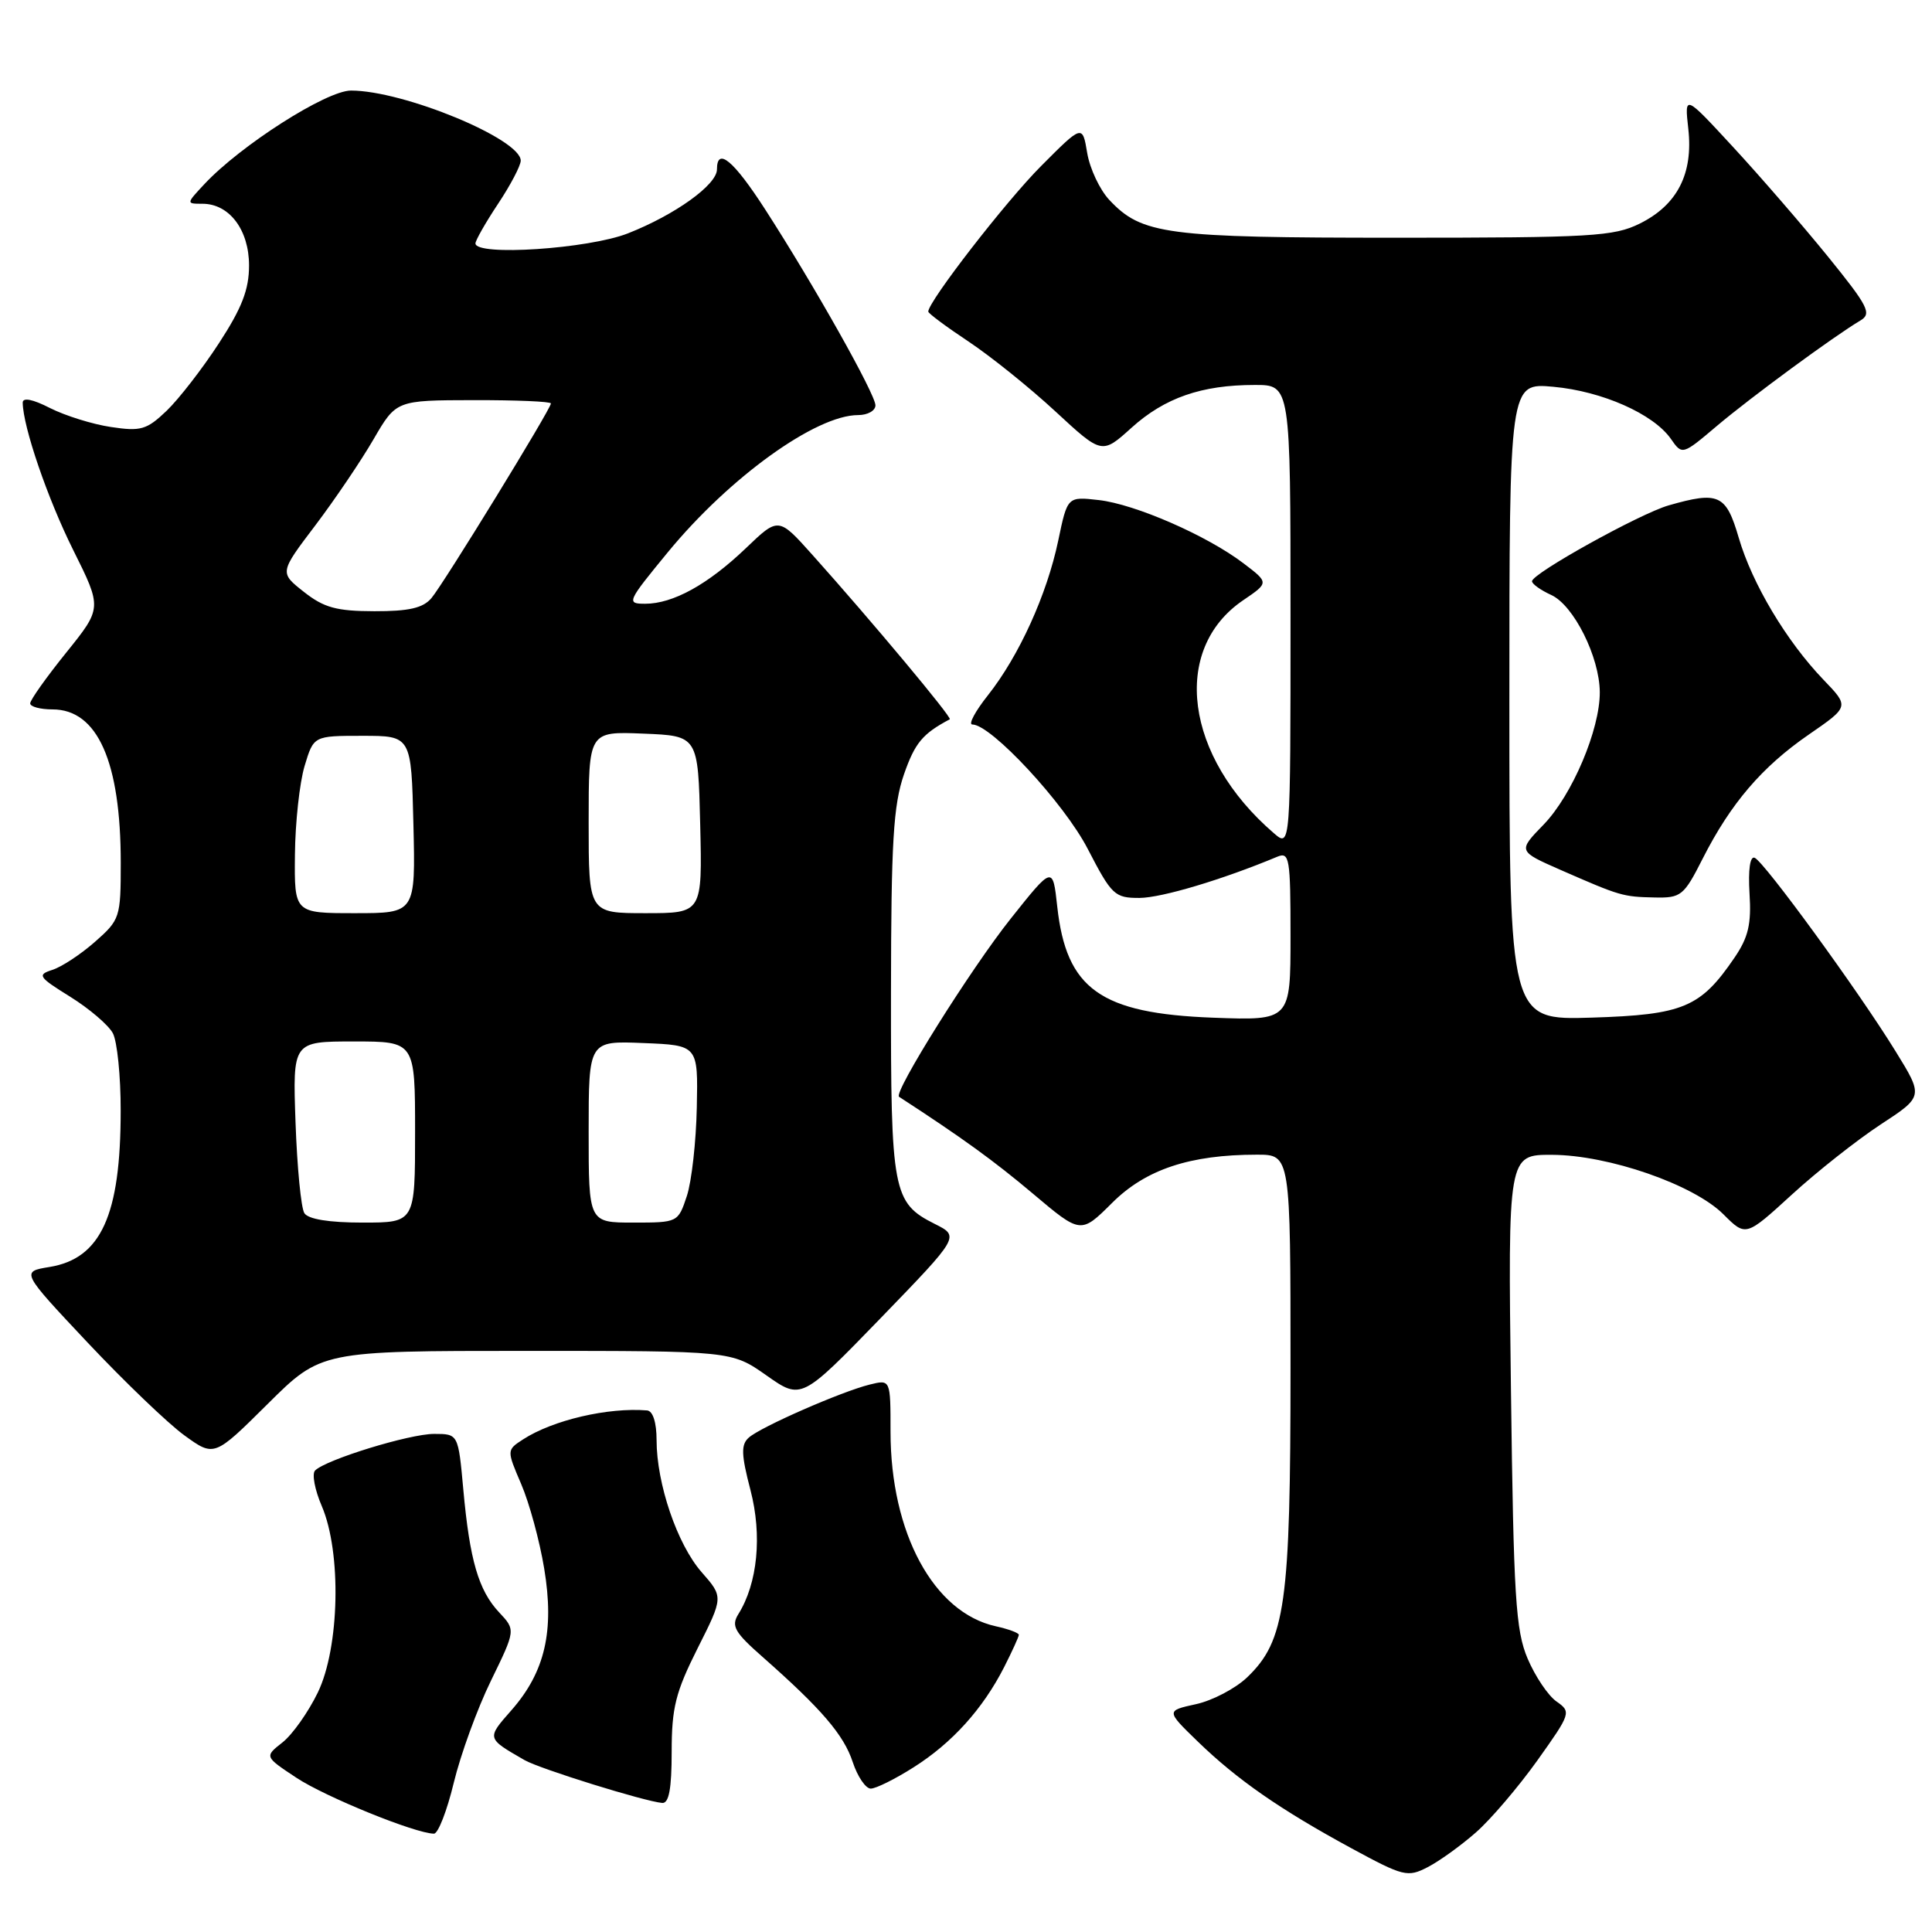 <?xml version="1.0" encoding="UTF-8" standalone="no"?>
<!DOCTYPE svg PUBLIC "-//W3C//DTD SVG 1.1//EN" "http://www.w3.org/Graphics/SVG/1.1/DTD/svg11.dtd" >
<svg xmlns="http://www.w3.org/2000/svg" xmlns:xlink="http://www.w3.org/1999/xlink" version="1.1" viewBox="0 0 256 256">
 <g >
 <path fill="currentColor"
d=" M 195.55 242.82 C 197.52 241.10 201.18 236.80 203.70 233.28 C 208.15 227.03 208.22 226.84 206.25 225.46 C 205.14 224.69 203.42 222.13 202.42 219.78 C 200.83 216.03 200.56 211.64 200.21 184.25 C 199.81 153.00 199.81 153.00 205.65 153.02 C 213.15 153.05 224.42 156.96 228.37 160.91 C 231.33 163.87 231.33 163.87 237.42 158.30 C 240.76 155.24 246.06 151.06 249.18 149.01 C 254.87 145.29 254.87 145.29 251.18 139.31 C 246.30 131.38 233.76 114.17 232.50 113.66 C 231.89 113.41 231.63 115.23 231.82 118.38 C 232.08 122.44 231.67 124.20 229.82 126.91 C 225.33 133.50 223.04 134.46 210.93 134.84 C 200.00 135.18 200.00 135.18 200.00 92.95 C 200.00 50.72 200.00 50.72 205.82 51.25 C 212.30 51.84 219.07 54.84 221.39 58.14 C 222.91 60.32 222.91 60.32 227.53 56.41 C 232.02 52.62 242.99 44.56 246.51 42.47 C 248.05 41.56 247.57 40.61 242.19 33.97 C 238.85 29.86 233.22 23.35 229.66 19.50 C 223.20 12.50 223.20 12.50 223.71 17.08 C 224.37 23.02 222.26 27.15 217.29 29.62 C 213.84 31.33 210.91 31.50 185.00 31.50 C 154.47 31.50 151.30 31.08 146.99 26.49 C 145.73 25.15 144.41 22.35 144.06 20.27 C 143.43 16.50 143.43 16.50 137.95 22.00 C 133.28 26.68 123.00 39.95 123.00 41.29 C 123.00 41.52 125.40 43.31 128.34 45.26 C 131.27 47.21 136.45 51.37 139.84 54.51 C 146.01 60.22 146.01 60.22 149.93 56.68 C 154.33 52.71 159.21 51.01 166.25 51.01 C 171.00 51.00 171.00 51.00 171.00 81.65 C 171.00 112.31 171.00 112.31 168.79 110.40 C 157.00 100.26 155.13 86.06 164.72 79.54 C 168.15 77.21 168.15 77.21 164.78 74.65 C 159.97 70.98 150.41 66.80 145.58 66.26 C 141.44 65.79 141.44 65.79 140.22 71.64 C 138.72 78.79 135.03 86.91 130.91 92.12 C 129.22 94.25 128.28 96.00 128.84 96.00 C 131.33 96.00 141.01 106.43 144.14 112.50 C 147.31 118.62 147.70 118.99 151.00 118.98 C 153.94 118.96 162.00 116.55 169.25 113.52 C 170.86 112.85 171.00 113.71 171.00 124.01 C 171.00 135.23 171.00 135.23 160.75 134.85 C 145.82 134.29 141.29 131.07 140.09 120.12 C 139.50 114.72 139.50 114.72 133.93 121.72 C 128.65 128.35 118.33 144.81 119.13 145.33 C 127.47 150.75 131.66 153.78 136.86 158.16 C 143.21 163.52 143.21 163.52 147.36 159.39 C 151.81 154.95 157.67 153.00 166.55 153.00 C 171.00 153.00 171.00 153.00 171.00 181.32 C 171.00 212.57 170.32 217.40 165.25 222.26 C 163.71 223.73 160.67 225.33 158.48 225.81 C 154.50 226.68 154.50 226.68 158.72 230.77 C 163.93 235.82 169.63 239.78 179.08 244.91 C 185.97 248.65 186.52 248.78 189.17 247.41 C 190.71 246.62 193.58 244.55 195.55 242.82 Z  M 60.13 236.21 C 61.03 232.49 63.24 226.41 65.05 222.71 C 68.33 215.98 68.33 215.98 66.14 213.65 C 63.41 210.74 62.24 206.74 61.39 197.36 C 60.72 190.00 60.72 190.00 57.52 190.00 C 54.25 190.00 43.20 193.40 41.75 194.85 C 41.31 195.29 41.71 197.41 42.64 199.57 C 45.27 205.70 45.00 218.31 42.11 224.27 C 40.85 226.87 38.75 229.84 37.43 230.88 C 35.04 232.76 35.04 232.76 39.27 235.56 C 43.09 238.09 55.01 242.94 57.50 242.97 C 58.05 242.98 59.23 239.94 60.13 236.21 Z  M 89.00 232.12 C 89.00 226.28 89.52 224.22 92.43 218.42 C 95.86 211.61 95.86 211.61 92.97 208.32 C 89.74 204.64 87.00 196.60 87.00 190.82 C 87.00 188.49 86.51 186.96 85.75 186.89 C 80.59 186.46 73.25 188.17 69.32 190.72 C 67.13 192.14 67.13 192.14 69.07 196.67 C 70.14 199.16 71.51 204.19 72.11 207.85 C 73.48 216.11 72.22 221.54 67.78 226.60 C 64.46 230.37 64.45 230.31 69.50 233.22 C 71.51 234.38 85.41 238.70 87.75 238.90 C 88.64 238.97 89.00 237.01 89.00 232.12 Z  M 121.07 234.17 C 126.17 230.94 130.22 226.45 133.05 220.91 C 134.12 218.80 135.00 216.87 135.00 216.62 C 135.00 216.37 133.63 215.86 131.95 215.49 C 123.71 213.68 118.00 203.13 118.00 189.71 C 118.00 182.78 118.00 182.78 115.25 183.46 C 111.49 184.39 100.79 189.08 99.22 190.49 C 98.17 191.42 98.21 192.73 99.44 197.44 C 101.01 203.45 100.39 209.81 97.83 213.89 C 96.86 215.46 97.33 216.29 101.10 219.60 C 108.85 226.44 111.81 229.88 112.99 233.48 C 113.63 235.42 114.71 237.00 115.38 237.00 C 116.06 237.00 118.62 235.73 121.07 234.17 Z  M 69.74 179.00 C 96.94 179.00 96.94 179.00 101.56 182.25 C 106.18 185.50 106.18 185.50 116.68 174.67 C 127.17 163.83 127.17 163.83 123.85 162.17 C 118.30 159.38 118.03 157.93 118.06 131.50 C 118.08 111.52 118.37 106.68 119.79 102.58 C 121.24 98.43 122.25 97.22 125.85 95.31 C 126.22 95.12 115.49 82.28 107.63 73.50 C 103.15 68.50 103.15 68.50 98.83 72.64 C 93.80 77.45 89.18 80.00 85.49 80.00 C 82.97 80.00 83.08 79.76 88.52 73.14 C 96.68 63.23 108.11 55.00 113.71 55.00 C 114.97 55.00 116.00 54.42 116.00 53.71 C 116.00 52.24 107.87 37.79 101.39 27.75 C 97.19 21.24 95.00 19.42 95.00 22.45 C 95.00 24.48 89.46 28.46 83.21 30.92 C 77.97 32.98 62.99 33.97 63.00 32.25 C 63.01 31.84 64.35 29.48 66.00 27.00 C 67.65 24.52 68.99 21.96 69.00 21.29 C 69.01 18.42 53.48 12.00 46.51 12.00 C 43.25 12.00 31.88 19.26 27.08 24.40 C 24.66 26.99 24.66 27.00 26.83 27.00 C 30.39 27.00 33.00 30.46 33.00 35.18 C 33.00 38.37 32.05 40.82 29.01 45.48 C 26.82 48.85 23.70 52.87 22.08 54.43 C 19.44 56.95 18.66 57.18 14.70 56.58 C 12.26 56.22 8.63 55.08 6.63 54.07 C 4.33 52.89 3.00 52.63 3.01 53.36 C 3.05 56.56 6.30 66.06 9.70 72.88 C 13.53 80.57 13.53 80.57 8.77 86.48 C 6.14 89.74 4.00 92.76 4.00 93.20 C 4.00 93.64 5.33 94.00 6.96 94.00 C 12.92 94.00 16.00 100.92 16.00 114.34 C 16.00 121.58 15.90 121.88 12.57 124.81 C 10.68 126.47 8.14 128.14 6.92 128.52 C 4.90 129.17 5.09 129.46 9.31 132.08 C 11.83 133.65 14.37 135.82 14.95 136.90 C 15.53 137.98 16.00 142.61 15.99 147.18 C 15.99 161.04 13.38 166.76 6.57 167.88 C 2.77 168.50 2.77 168.50 11.63 177.92 C 16.51 183.10 22.27 188.63 24.44 190.20 C 28.39 193.06 28.39 193.06 35.47 186.03 C 42.55 179.00 42.55 179.00 69.74 179.00 Z  M 225.61 113.78 C 229.33 106.45 233.46 101.62 239.68 97.33 C 245.05 93.63 245.05 93.63 241.62 90.07 C 236.72 84.97 232.16 77.33 230.39 71.25 C 228.71 65.51 227.75 65.06 221.09 66.97 C 217.28 68.07 203.00 75.99 203.00 77.02 C 203.00 77.38 204.15 78.20 205.55 78.84 C 208.52 80.20 211.95 87.05 211.98 91.71 C 212.01 96.66 208.32 105.36 204.54 109.26 C 201.12 112.78 201.12 112.78 206.81 115.28 C 214.69 118.73 215.03 118.83 219.23 118.92 C 222.75 119.00 223.12 118.70 225.61 113.78 Z  M 40.33 160.75 C 39.89 160.06 39.37 154.66 39.16 148.75 C 38.78 138.00 38.78 138.00 46.89 138.00 C 55.00 138.00 55.00 138.00 55.00 150.00 C 55.00 162.00 55.00 162.00 48.06 162.00 C 43.59 162.00 40.84 161.55 40.33 160.75 Z  M 78.00 149.96 C 78.00 137.91 78.00 137.91 85.25 138.21 C 92.50 138.50 92.50 138.50 92.33 146.73 C 92.24 151.26 91.65 156.54 91.01 158.48 C 89.85 161.98 89.81 162.00 83.92 162.00 C 78.00 162.00 78.00 162.00 78.00 149.96 Z  M 39.08 113.25 C 39.12 108.99 39.70 103.70 40.36 101.50 C 41.56 97.50 41.56 97.50 48.03 97.50 C 54.50 97.50 54.50 97.50 54.78 109.25 C 55.06 121.00 55.06 121.00 47.03 121.00 C 39.00 121.00 39.00 121.00 39.08 113.25 Z  M 78.00 108.96 C 78.00 96.91 78.00 96.91 85.25 97.21 C 92.50 97.50 92.50 97.50 92.78 109.25 C 93.06 121.00 93.06 121.00 85.53 121.00 C 78.00 121.00 78.00 121.00 78.00 108.96 Z  M 40.27 78.43 C 37.03 75.88 37.03 75.88 41.77 69.63 C 44.37 66.19 47.85 61.05 49.50 58.20 C 52.50 53.04 52.50 53.04 62.75 53.02 C 68.39 53.01 73.00 53.20 73.00 53.46 C 73.00 54.18 58.80 77.32 57.17 79.25 C 56.06 80.57 54.18 81.00 49.60 80.99 C 44.59 80.98 42.92 80.52 40.27 78.43 Z "/>
</g>
</svg>